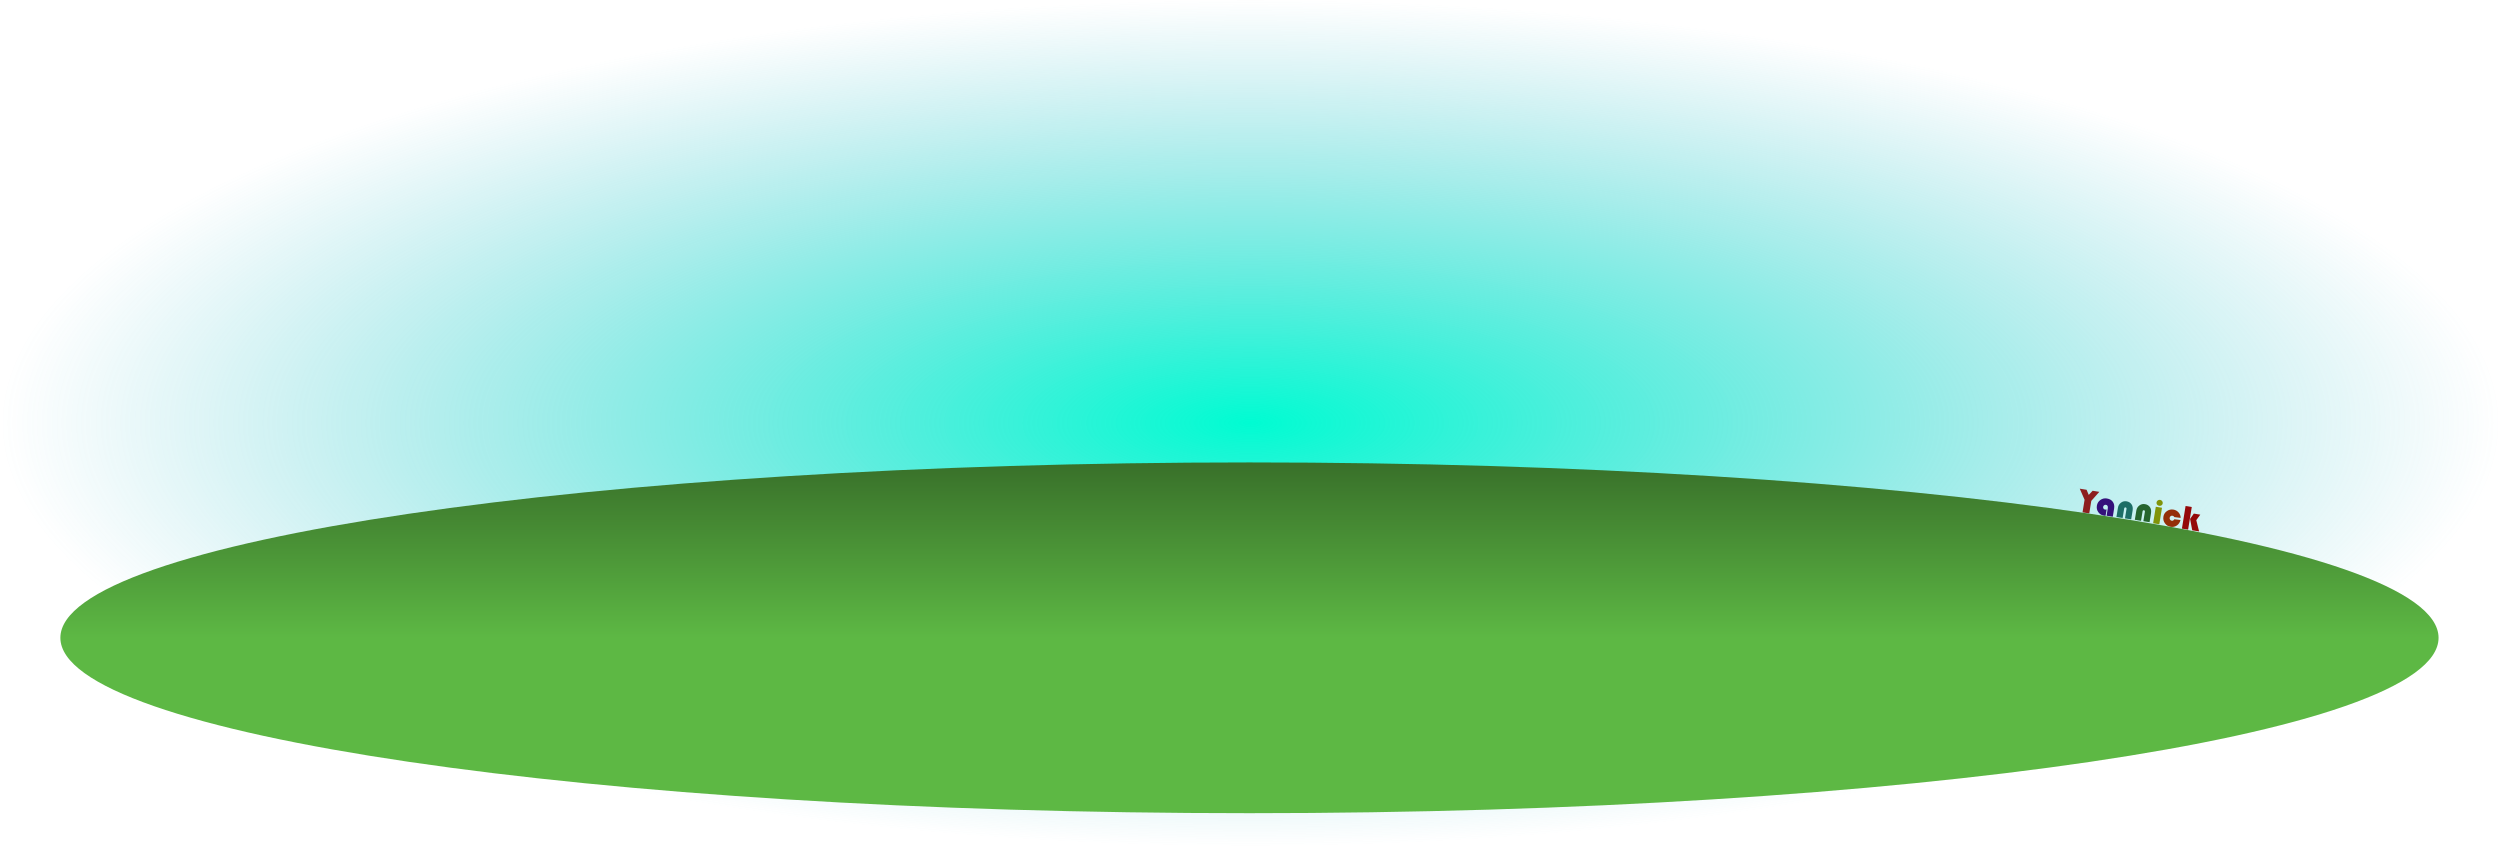 <?xml version="1.0" encoding="UTF-8" standalone="no"?>
<!-- Created with Inkscape (http://www.inkscape.org/) -->

<svg
   xmlns:dc="http://purl.org/dc/elements/1.1/"
   xmlns:cc="http://creativecommons.org/ns#"
   xmlns:rdf="http://www.w3.org/1999/02/22-rdf-syntax-ns#"
   xmlns:svg="http://www.w3.org/2000/svg"
   xmlns="http://www.w3.org/2000/svg"
   xmlns:xlink="http://www.w3.org/1999/xlink"
   xmlns:sodipodi="http://sodipodi.sourceforge.net/DTD/sodipodi-0.dtd"
   xmlns:inkscape="http://www.inkscape.org/namespaces/inkscape"
   width="662"
   height="224"
   id="svg4301"
   version="1.1"
   inkscape:version="0.48.4 r9939"
   sodipodi:docname="bg.svg"
   inkscape:export-filename="D:\Programmation\Javascript\GD15\bg.png"
   inkscape:export-xdpi="90"
   inkscape:export-ydpi="90">
  <defs
     id="defs4303">
    <linearGradient
       id="linearGradient4829">
      <stop
         style="stop-color:#5db844;stop-opacity:1;"
         offset="0"
         id="stop4831" />
      <stop
         style="stop-color:#39712a;stop-opacity:1;"
         offset="1"
         id="stop4833" />
    </linearGradient>
    <linearGradient
       id="linearGradient4821">
      <stop
         style="stop-color:#00fcd2;stop-opacity:1;"
         offset="0"
         id="stop4823" />
      <stop
         style="stop-color:#39b6c8;stop-opacity:0;"
         offset="1"
         id="stop4825" />
    </linearGradient>
    <radialGradient
       inkscape:collect="always"
       xlink:href="#linearGradient4821"
       id="radialGradient4827"
       cx="317.857"
       cy="33.286"
       fx="317.857"
       fy="33.286"
       r="260.714"
       gradientTransform="matrix(1.27,0,0,0.43,-72.548,926.063)"
       gradientUnits="userSpaceOnUse" />
    <linearGradient
       inkscape:collect="always"
       xlink:href="#linearGradient4829"
       id="linearGradient4835"
       x1="27.143"
       y1="153.286"
       x2="27.143"
       y2="97.698"
       gradientUnits="userSpaceOnUse" />
  </defs>
  <sodipodi:namedview
     id="base"
     pagecolor="#ffffff"
     bordercolor="#666666"
     borderopacity="1.0"
     inkscape:pageopacity="0.0"
     inkscape:pageshadow="2"
     inkscape:zoom="22.4"
     inkscape:cx="581.48715"
     inkscape:cy="87.657108"
     inkscape:document-units="px"
     inkscape:current-layer="text5838"
     showgrid="false"
     inkscape:window-width="1600"
     inkscape:window-height="837"
     inkscape:window-x="-8"
     inkscape:window-y="-8"
     inkscape:window-maximized="1" />
  <g
     inkscape:label="Calque 1"
     inkscape:groupmode="layer"
     id="layer1"
     transform="translate(0,-828.362)">
    <rect
       style="fill:url(#radialGradient4827);fill-opacity:1;stroke:none"
       id="rect4819"
       width="662"
       height="224"
       x="1.6039659e-006"
       y="828.362" />
    <g
       transform="matrix(0.987,0.16,-0.16,0.987,0,0)"
       style="font-size:9.106px;font-style:normal;font-weight:normal;line-height:125%;letter-spacing:0px;word-spacing:0px;fill:#000000;fill-opacity:1;stroke:none;font-family:Sans"
       id="text5838">
      <path
         d="m 702.213,857.394 -1.716,2.699 0,3.37 -1.805,0 0,-3.37 -1.73,-2.699 1.832,0 0.783,1.249 0.84,-1.249 z"
         style="font-family:Bauhaus 93;-inkscape-font-specification:Bauhaus 93;fill:#8c1f1f;fill-opacity:1"
         id="path5843" />
      <path
         d="m 704.863,861.666 0,1.721 c -0.136,0.024 -0.261,0.036 -0.373,0.036 -0.667,0 -1.223,-0.219 -1.667,-0.658 -0.445,-0.439 -0.667,-0.989 -0.667,-1.65 0,-0.643 0.225,-1.189 0.674,-1.636 0.449,-0.448 0.995,-0.671 1.639,-0.671 0.717,10e-6 1.283,0.21 1.696,0.629 0.414,0.419 0.62,0.992 0.62,1.719 l 0,2.174 -1.663,0 0,-2.054 c 0,-0.234 -0.057,-0.421 -0.171,-0.56 -0.114,-0.139 -0.268,-0.209 -0.46,-0.209 -0.175,0 -0.326,0.064 -0.454,0.191 -0.127,0.127 -0.191,0.279 -0.191,0.454 0,0.184 0.058,0.335 0.173,0.454 0.116,0.119 0.262,0.178 0.44,0.178 0.145,10e-6 0.28,-0.038 0.405,-0.116 z"
         style="font-family:Bauhaus 93;-inkscape-font-specification:Bauhaus 93;fill:#34107a;fill-opacity:1"
         id="path5845" />
      <path
         d="m 711.706,863.24 -1.663,0 0,-2.503 c 0,-0.255 -0.105,-0.382 -0.316,-0.382 -0.207,1e-5 -0.311,0.127 -0.311,0.382 l 0,2.503 -1.663,0 0,-2.472 c 0,-0.578 0.191,-1.065 0.574,-1.461 0.382,-0.396 0.851,-0.594 1.405,-0.594 0.634,1e-5 1.143,0.23 1.525,0.689 0.299,0.359 0.449,0.858 0.449,1.498 z"
         style="font-family:Bauhaus 93;-inkscape-font-specification:Bauhaus 93;fill:#1c6e66;fill-opacity:1"
         id="path5847" />
      <path
         d="m 716.633,863.196 -1.663,0 0,-2.503 c 0,-0.255 -0.105,-0.382 -0.316,-0.382 -0.207,0 -0.311,0.127 -0.311,0.382 l 0,2.503 -1.663,0 0,-2.472 c 0,-0.578 0.191,-1.065 0.574,-1.461 0.382,-0.396 0.851,-0.594 1.405,-0.594 0.634,0 1.143,0.23 1.525,0.689 0.299,0.359 0.449,0.858 0.449,1.498 z"
         style="font-family:Bauhaus 93;-inkscape-font-specification:Bauhaus 93;fill:#25652e;fill-opacity:1"
         id="path5849" />
      <path
         d="m 719.27,858.896 0,4.433 -1.663,0 0,-4.433 z m -0.827,-1.979 c 0.225,10e-6 0.42,0.079 0.585,0.238 0.165,0.159 0.247,0.346 0.247,0.562 0,0.231 -0.078,0.421 -0.233,0.569 -0.156,0.148 -0.355,0.222 -0.598,0.222 -0.243,10e-6 -0.442,-0.074 -0.598,-0.222 -0.156,-0.148 -0.233,-0.338 -0.233,-0.569 0,-0.216 0.082,-0.404 0.247,-0.562 0.165,-0.159 0.359,-0.238 0.585,-0.238 z"
         style="font-family:Bauhaus 93;-inkscape-font-specification:Bauhaus 93;fill:#819409;fill-opacity:1"
         id="path5851" />
      <path
         d="m 722.978,861.378 1.65,-0.062 c -0.047,0.64 -0.286,1.166 -0.716,1.578 -0.43,0.412 -0.953,0.618 -1.57,0.618 -0.652,0 -1.203,-0.227 -1.652,-0.68 -0.449,-0.454 -0.674,-1.009 -0.674,-1.667 0,-0.625 0.227,-1.161 0.68,-1.605 0.454,-0.445 0.997,-0.667 1.632,-0.667 0.554,10e-6 1.043,0.175 1.467,0.525 0.424,0.35 0.688,0.796 0.791,1.338 l -1.685,0.062 c -0.145,-0.19 -0.329,-0.285 -0.551,-0.285 -0.19,10e-6 -0.345,0.062 -0.467,0.187 -0.122,0.124 -0.182,0.282 -0.182,0.471 0,0.193 0.065,0.354 0.193,0.485 0.129,0.13 0.29,0.196 0.482,0.196 0.282,0 0.482,-0.165 0.6,-0.494 z"
         style="font-family:Bauhaus 93;-inkscape-font-specification:Bauhaus 93;fill:#942f09;fill-opacity:1"
         id="path5853" />
      <path
         d="m 727.024,857.439 0,6.069 -1.663,0 0,-6.069 z m 2.548,1.636 -0.814,1.614 1.209,2.819 -1.841,0 -1.04,-2.895 0.756,-1.538 z"
         style="font-family:Bauhaus 93;-inkscape-font-specification:Bauhaus 93;fill:#940909;fill-opacity:1"
         id="path5855" />
    </g>
    <path
       sodipodi:type="arc"
       style="fill:url(#linearGradient4835);fill-opacity:1;stroke:none"
       id="path4309"
       sodipodi:cx="309.28571"
       sodipodi:cy="153.28572"
       sodipodi:rx="282.14285"
       sodipodi:ry="56.42857"
       d="m 591.429,153.286 c 0,31.165 -126.32,56.429 -282.143,56.429 -155.823,0 -282.143,-25.264 -282.143,-56.429 0,-31.165 126.32,-56.429 282.143,-56.429 155.823,0 282.143,25.264 282.143,56.429 z"
       transform="matrix(1.116,0,0,0.823,-14.304,871.098)" />
  </g>
</svg>
